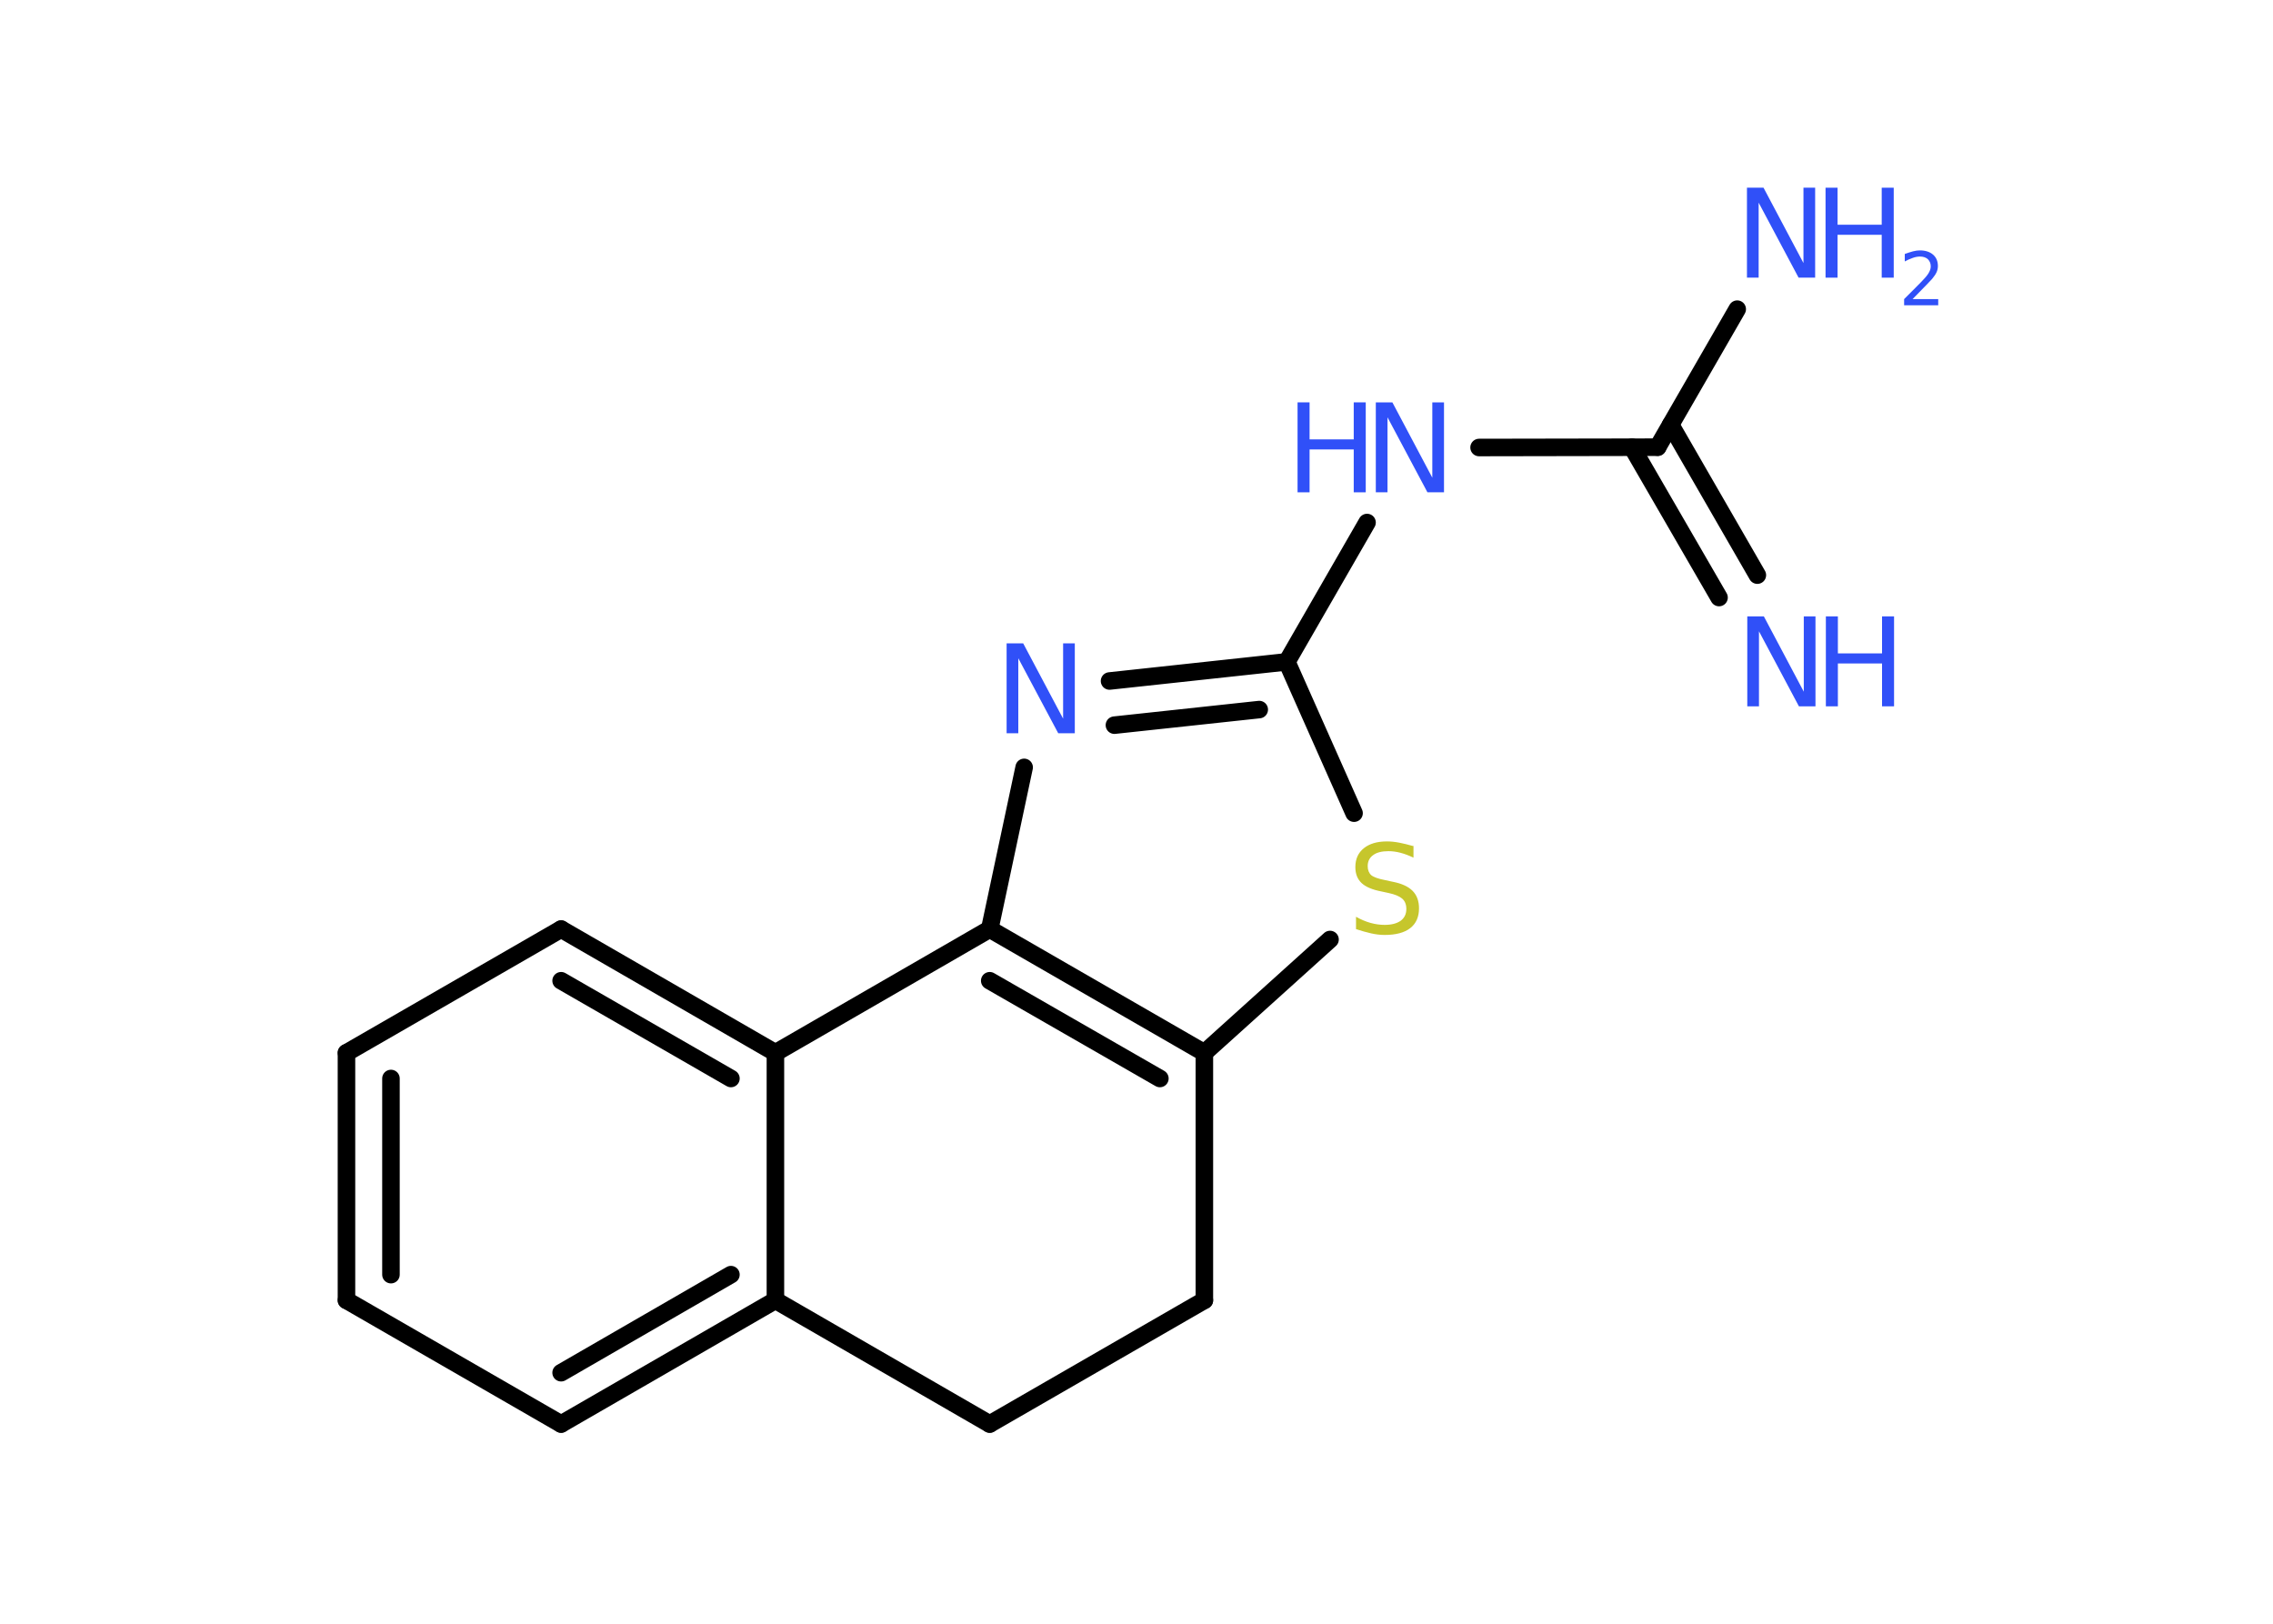 <?xml version='1.0' encoding='UTF-8'?>
<!DOCTYPE svg PUBLIC "-//W3C//DTD SVG 1.1//EN" "http://www.w3.org/Graphics/SVG/1.1/DTD/svg11.dtd">
<svg version='1.2' xmlns='http://www.w3.org/2000/svg' xmlns:xlink='http://www.w3.org/1999/xlink' width='70.0mm' height='50.0mm' viewBox='0 0 70.0 50.0'>
  <desc>Generated by the Chemistry Development Kit (http://github.com/cdk)</desc>
  <g stroke-linecap='round' stroke-linejoin='round' stroke='#000000' stroke-width='.54' fill='#3050F8'>
    <rect x='.0' y='.0' width='70.0' height='50.0' fill='#FFFFFF' stroke='none'/>
    <g id='mol1' class='mol'>
      <g id='mol1bnd1' class='bond'>
        <line x1='52.94' y1='18.4' x2='50.26' y2='13.77'/>
        <line x1='54.12' y1='17.71' x2='51.45' y2='13.08'/>
      </g>
      <line id='mol1bnd2' class='bond' x1='51.05' y1='13.77' x2='53.5' y2='9.52'/>
      <line id='mol1bnd3' class='bond' x1='51.05' y1='13.77' x2='45.55' y2='13.78'/>
      <line id='mol1bnd4' class='bond' x1='42.1' y1='16.09' x2='39.63' y2='20.38'/>
      <g id='mol1bnd5' class='bond'>
        <line x1='39.63' y1='20.38' x2='34.17' y2='20.97'/>
        <line x1='38.78' y1='21.85' x2='34.32' y2='22.33'/>
      </g>
      <line id='mol1bnd6' class='bond' x1='31.54' y1='23.63' x2='30.48' y2='28.61'/>
      <g id='mol1bnd7' class='bond'>
        <line x1='37.09' y1='32.42' x2='30.48' y2='28.61'/>
        <line x1='35.72' y1='33.21' x2='30.48' y2='30.2'/>
      </g>
      <line id='mol1bnd8' class='bond' x1='37.09' y1='32.42' x2='40.96' y2='28.93'/>
      <line id='mol1bnd9' class='bond' x1='39.63' y1='20.38' x2='41.7' y2='25.04'/>
      <line id='mol1bnd10' class='bond' x1='37.09' y1='32.42' x2='37.09' y2='40.04'/>
      <line id='mol1bnd11' class='bond' x1='37.09' y1='40.04' x2='30.48' y2='43.85'/>
      <line id='mol1bnd12' class='bond' x1='30.48' y1='43.85' x2='23.88' y2='40.04'/>
      <g id='mol1bnd13' class='bond'>
        <line x1='17.28' y1='43.85' x2='23.88' y2='40.04'/>
        <line x1='17.28' y1='42.27' x2='22.51' y2='39.25'/>
      </g>
      <line id='mol1bnd14' class='bond' x1='17.28' y1='43.85' x2='10.67' y2='40.04'/>
      <g id='mol1bnd15' class='bond'>
        <line x1='10.67' y1='32.42' x2='10.67' y2='40.04'/>
        <line x1='12.04' y1='33.21' x2='12.04' y2='39.25'/>
      </g>
      <line id='mol1bnd16' class='bond' x1='10.67' y1='32.42' x2='17.28' y2='28.61'/>
      <g id='mol1bnd17' class='bond'>
        <line x1='23.88' y1='32.42' x2='17.28' y2='28.61'/>
        <line x1='22.51' y1='33.21' x2='17.28' y2='30.2'/>
      </g>
      <line id='mol1bnd18' class='bond' x1='23.88' y1='40.04' x2='23.88' y2='32.42'/>
      <line id='mol1bnd19' class='bond' x1='30.48' y1='28.61' x2='23.88' y2='32.42'/>
      <g id='mol1atm1' class='atom'>
        <path d='M53.82 18.98h.5l1.23 2.32v-2.32h.36v2.77h-.51l-1.23 -2.31v2.31h-.36v-2.77z' stroke='none'/>
        <path d='M56.23 18.98h.37v1.14h1.36v-1.14h.37v2.77h-.37v-1.32h-1.36v1.32h-.37v-2.77z' stroke='none'/>
      </g>
      <g id='mol1atm3' class='atom'>
        <path d='M53.81 5.78h.5l1.23 2.32v-2.32h.36v2.77h-.51l-1.23 -2.31v2.31h-.36v-2.77z' stroke='none'/>
        <path d='M56.22 5.78h.37v1.14h1.36v-1.14h.37v2.77h-.37v-1.32h-1.36v1.32h-.37v-2.77z' stroke='none'/>
        <path d='M58.91 9.21h.78v.19h-1.05v-.19q.13 -.13 .35 -.35q.22 -.22 .28 -.29q.11 -.12 .15 -.21q.04 -.08 .04 -.16q.0 -.13 -.09 -.22q-.09 -.08 -.24 -.08q-.11 .0 -.22 .04q-.12 .04 -.25 .11v-.23q.14 -.05 .25 -.08q.12 -.03 .21 -.03q.26 .0 .41 .13q.15 .13 .15 .35q.0 .1 -.04 .19q-.04 .09 -.14 .21q-.03 .03 -.18 .19q-.15 .15 -.42 .43z' stroke='none'/>
      </g>
      <g id='mol1atm4' class='atom'>
        <path d='M42.38 12.39h.5l1.23 2.32v-2.32h.36v2.77h-.51l-1.23 -2.31v2.31h-.36v-2.77z' stroke='none'/>
        <path d='M39.96 12.39h.37v1.14h1.36v-1.14h.37v2.77h-.37v-1.32h-1.36v1.32h-.37v-2.77z' stroke='none'/>
      </g>
      <path id='mol1atm6' class='atom' d='M31.01 19.81h.5l1.23 2.32v-2.32h.36v2.77h-.51l-1.23 -2.31v2.31h-.36v-2.77z' stroke='none'/>
      <path id='mol1atm9' class='atom' d='M43.53 26.05v.36q-.21 -.1 -.4 -.15q-.19 -.05 -.37 -.05q-.31 .0 -.47 .12q-.17 .12 -.17 .34q.0 .18 .11 .28q.11 .09 .42 .15l.23 .05q.42 .08 .62 .28q.2 .2 .2 .54q.0 .4 -.27 .61q-.27 .21 -.79 .21q-.2 .0 -.42 -.05q-.22 -.05 -.46 -.13v-.38q.23 .13 .45 .19q.22 .06 .43 .06q.32 .0 .5 -.13q.17 -.13 .17 -.36q.0 -.21 -.13 -.32q-.13 -.11 -.41 -.17l-.23 -.05q-.42 -.08 -.61 -.26q-.19 -.18 -.19 -.49q.0 -.37 .26 -.58q.26 -.21 .71 -.21q.19 .0 .39 .04q.2 .04 .41 .1z' stroke='none' fill='#C6C62C'/>
    </g>
  </g>
</svg>
